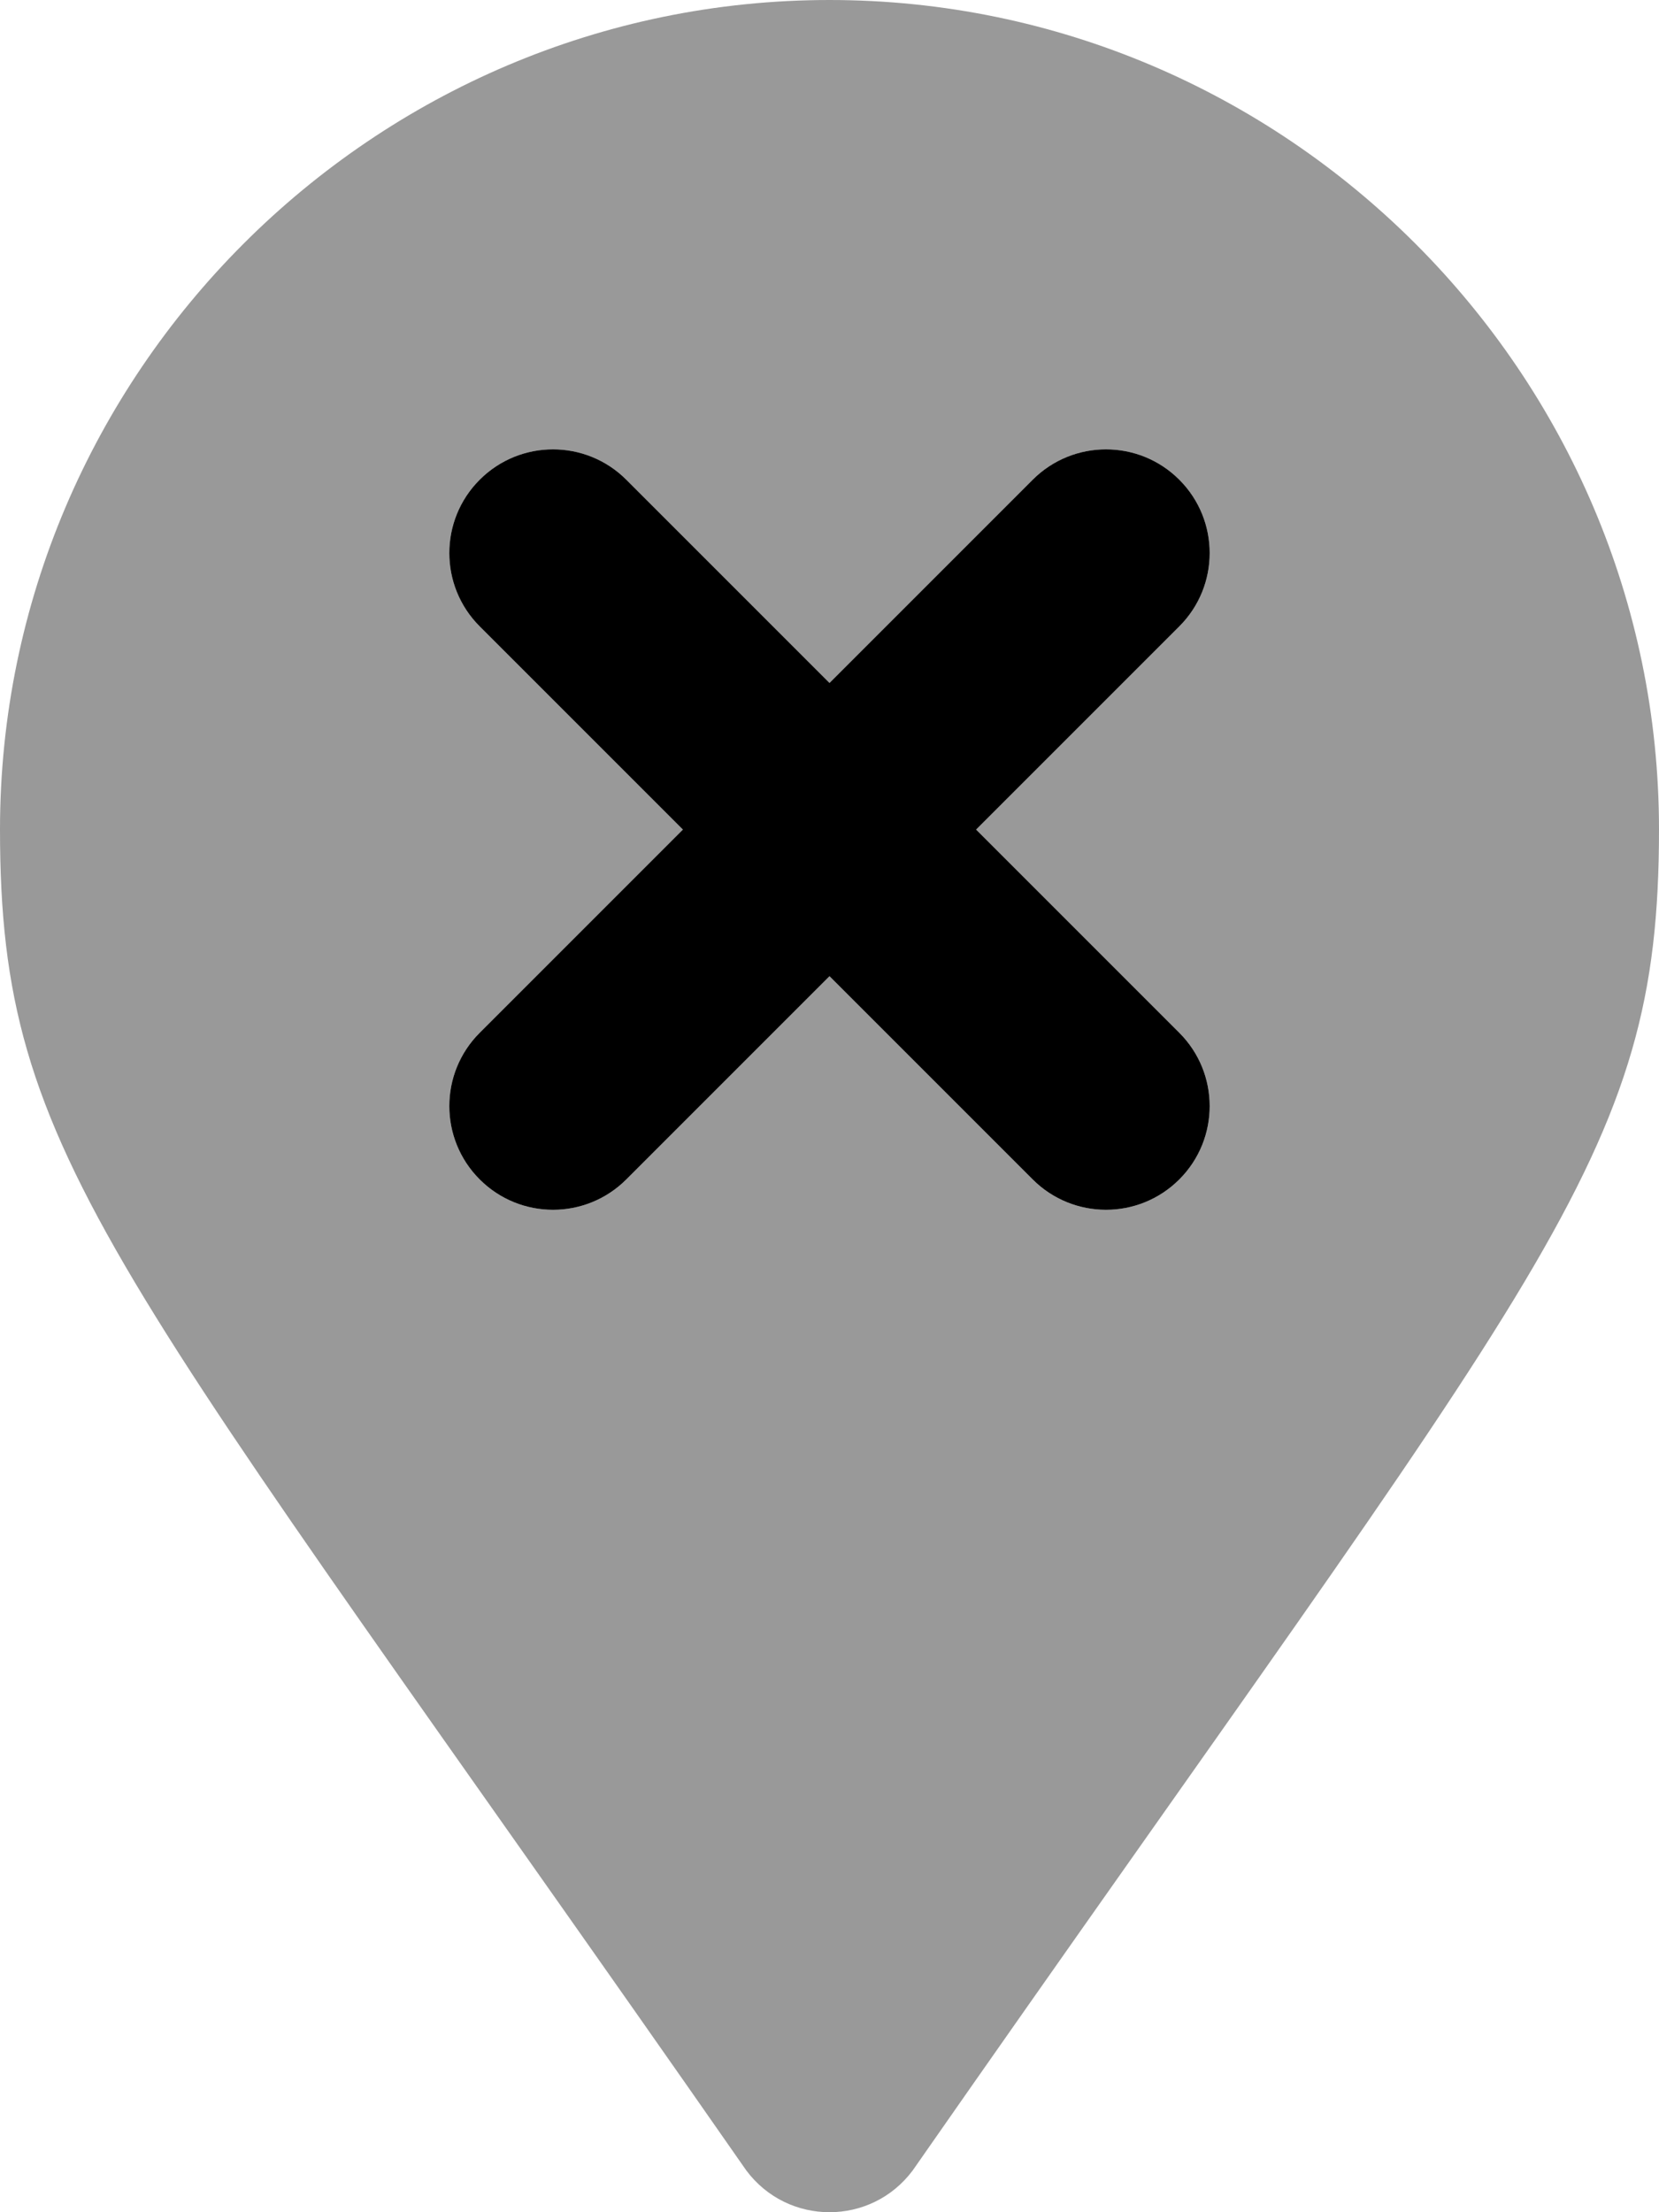 <svg xmlns="http://www.w3.org/2000/svg" viewBox="0 0 384 512"><defs><style>.fa-secondary{opacity:.4}</style></defs><path d="M192 0C86.375 0 0 86.369 0 191.988C0 268.734 25.625 291.232 172.75 502.344C182.375 515.219 201.625 515.219 211.25 502.344C358.375 291.232 384 268.734 384 191.988C384 86.369 297.625 0 192 0ZM272.969 239.029C282.344 248.404 282.344 263.592 272.969 272.967C263.588 282.348 248.404 282.34 239.031 272.967L192 225.936L144.969 272.967C135.588 282.348 120.404 282.34 111.031 272.967C101.656 263.592 101.656 248.404 111.031 239.029L158.062 191.998L111.031 144.969C101.656 135.594 101.656 120.406 111.031 111.031S135.594 101.656 144.969 111.031L192 158.062L239.031 111.031C248.406 101.656 263.594 101.656 272.969 111.031S282.344 135.594 272.969 144.969L225.938 191.998L272.969 239.029Z" class="fa-secondary"/><path d="M225.938 191.998L272.969 144.969C282.344 135.594 282.344 120.406 272.969 111.031S248.406 101.656 239.031 111.031L192 158.063L144.969 111.031C135.594 101.656 120.406 101.656 111.031 111.031S101.656 135.594 111.031 144.969L158.062 191.998L111.031 239.03C101.656 248.405 101.656 263.592 111.031 272.967C120.404 282.34 135.588 282.348 144.969 272.967L192 225.936L239.031 272.967C248.404 282.34 263.588 282.348 272.969 272.967C282.344 263.592 282.344 248.405 272.969 239.03L225.938 191.998Z" class="fa-primary"/></svg>